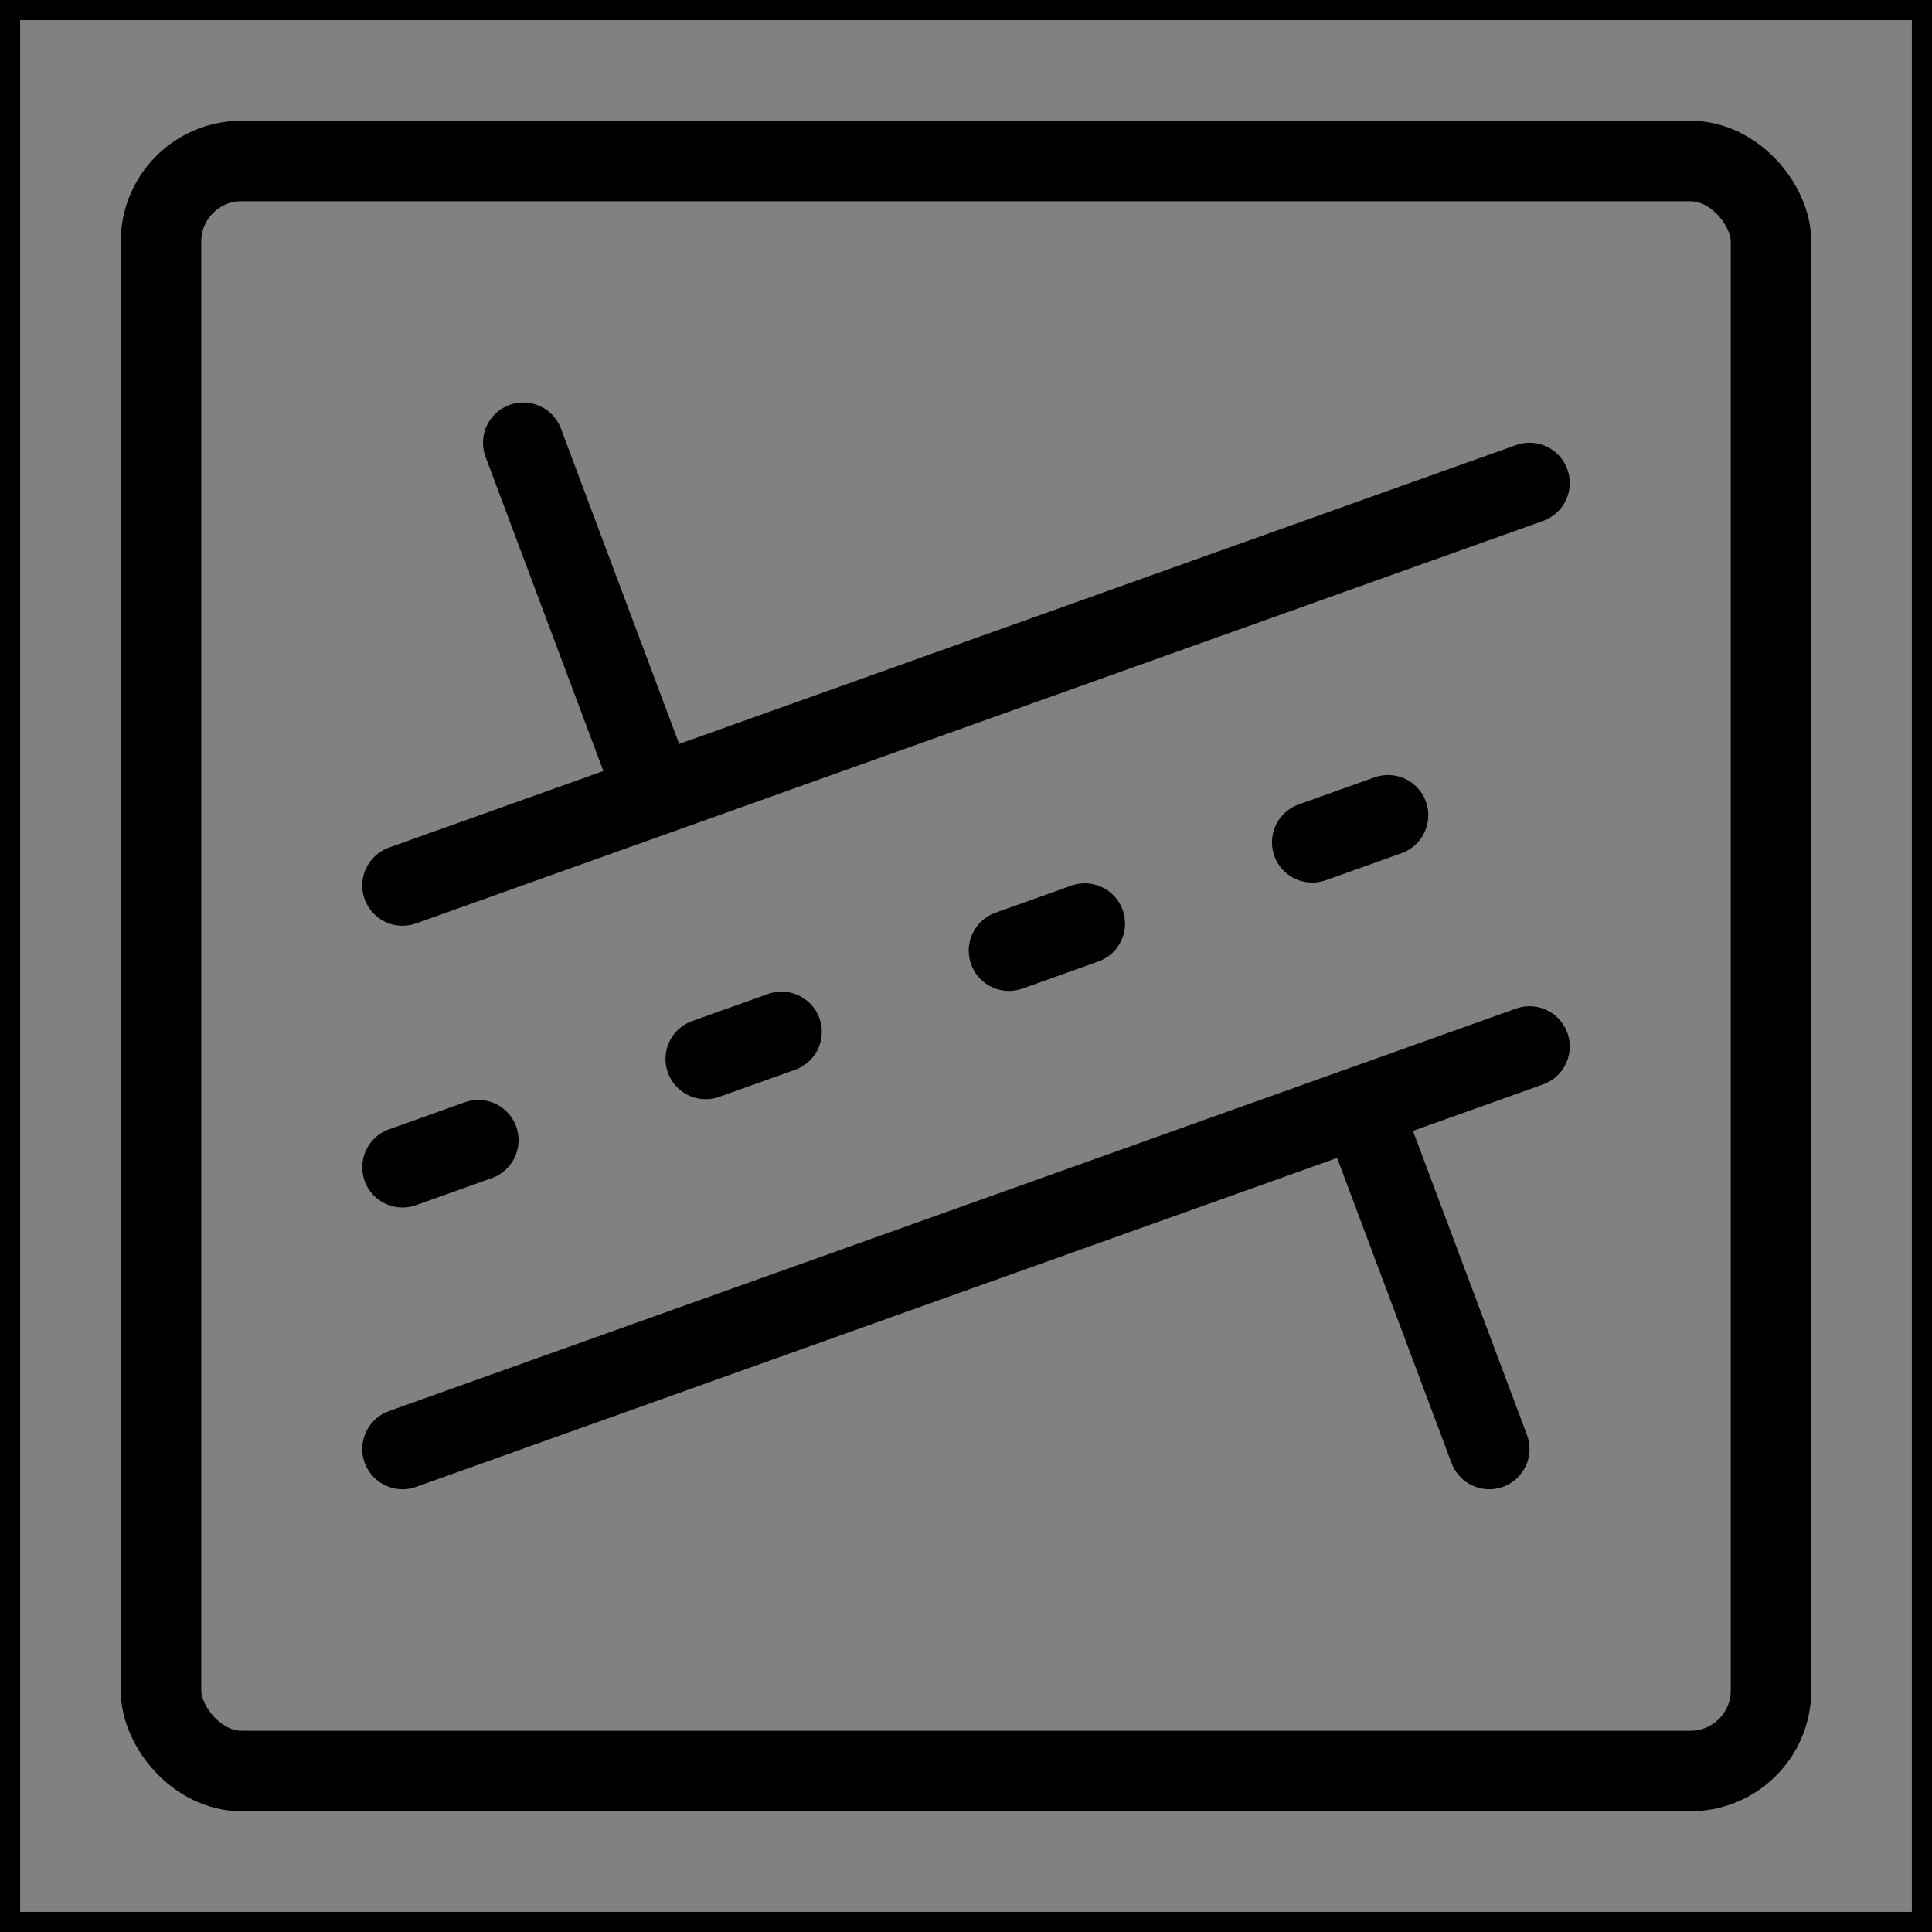 <svg viewBox="0 0 48 48" fill="none" xmlns="http://www.w3.org/2000/svg" stroke="currentColor"><rect x="0" y="0" width="48" height="48" fill="#808080" stroke="none"/><rect width="48" height="48" fill="white" fill-opacity="0.01"/><rect x="4" y="4" width="40" height="40" rx="2" fill="none" stroke="currentColor" stroke-width="2" stroke-linecap="round" stroke-linejoin="round"/><path d="M10 22L38 12" stroke="currentColor" stroke-width="2" stroke-linecap="round" stroke-linejoin="round"/><path d="M10 29L38 19" stroke="currentColor" stroke-width="2" stroke-linecap="round" stroke-linejoin="round" stroke-dasharray="2 6"/><path d="M10 36L38 26" stroke="currentColor" stroke-width="2" stroke-linecap="round" stroke-linejoin="round"/><path d="M16 19L13 11" stroke="currentColor" stroke-width="2" stroke-linecap="round" stroke-linejoin="round"/><path d="M37 36L34 28" stroke="currentColor" stroke-width="2" stroke-linecap="round" stroke-linejoin="round"/></svg>
